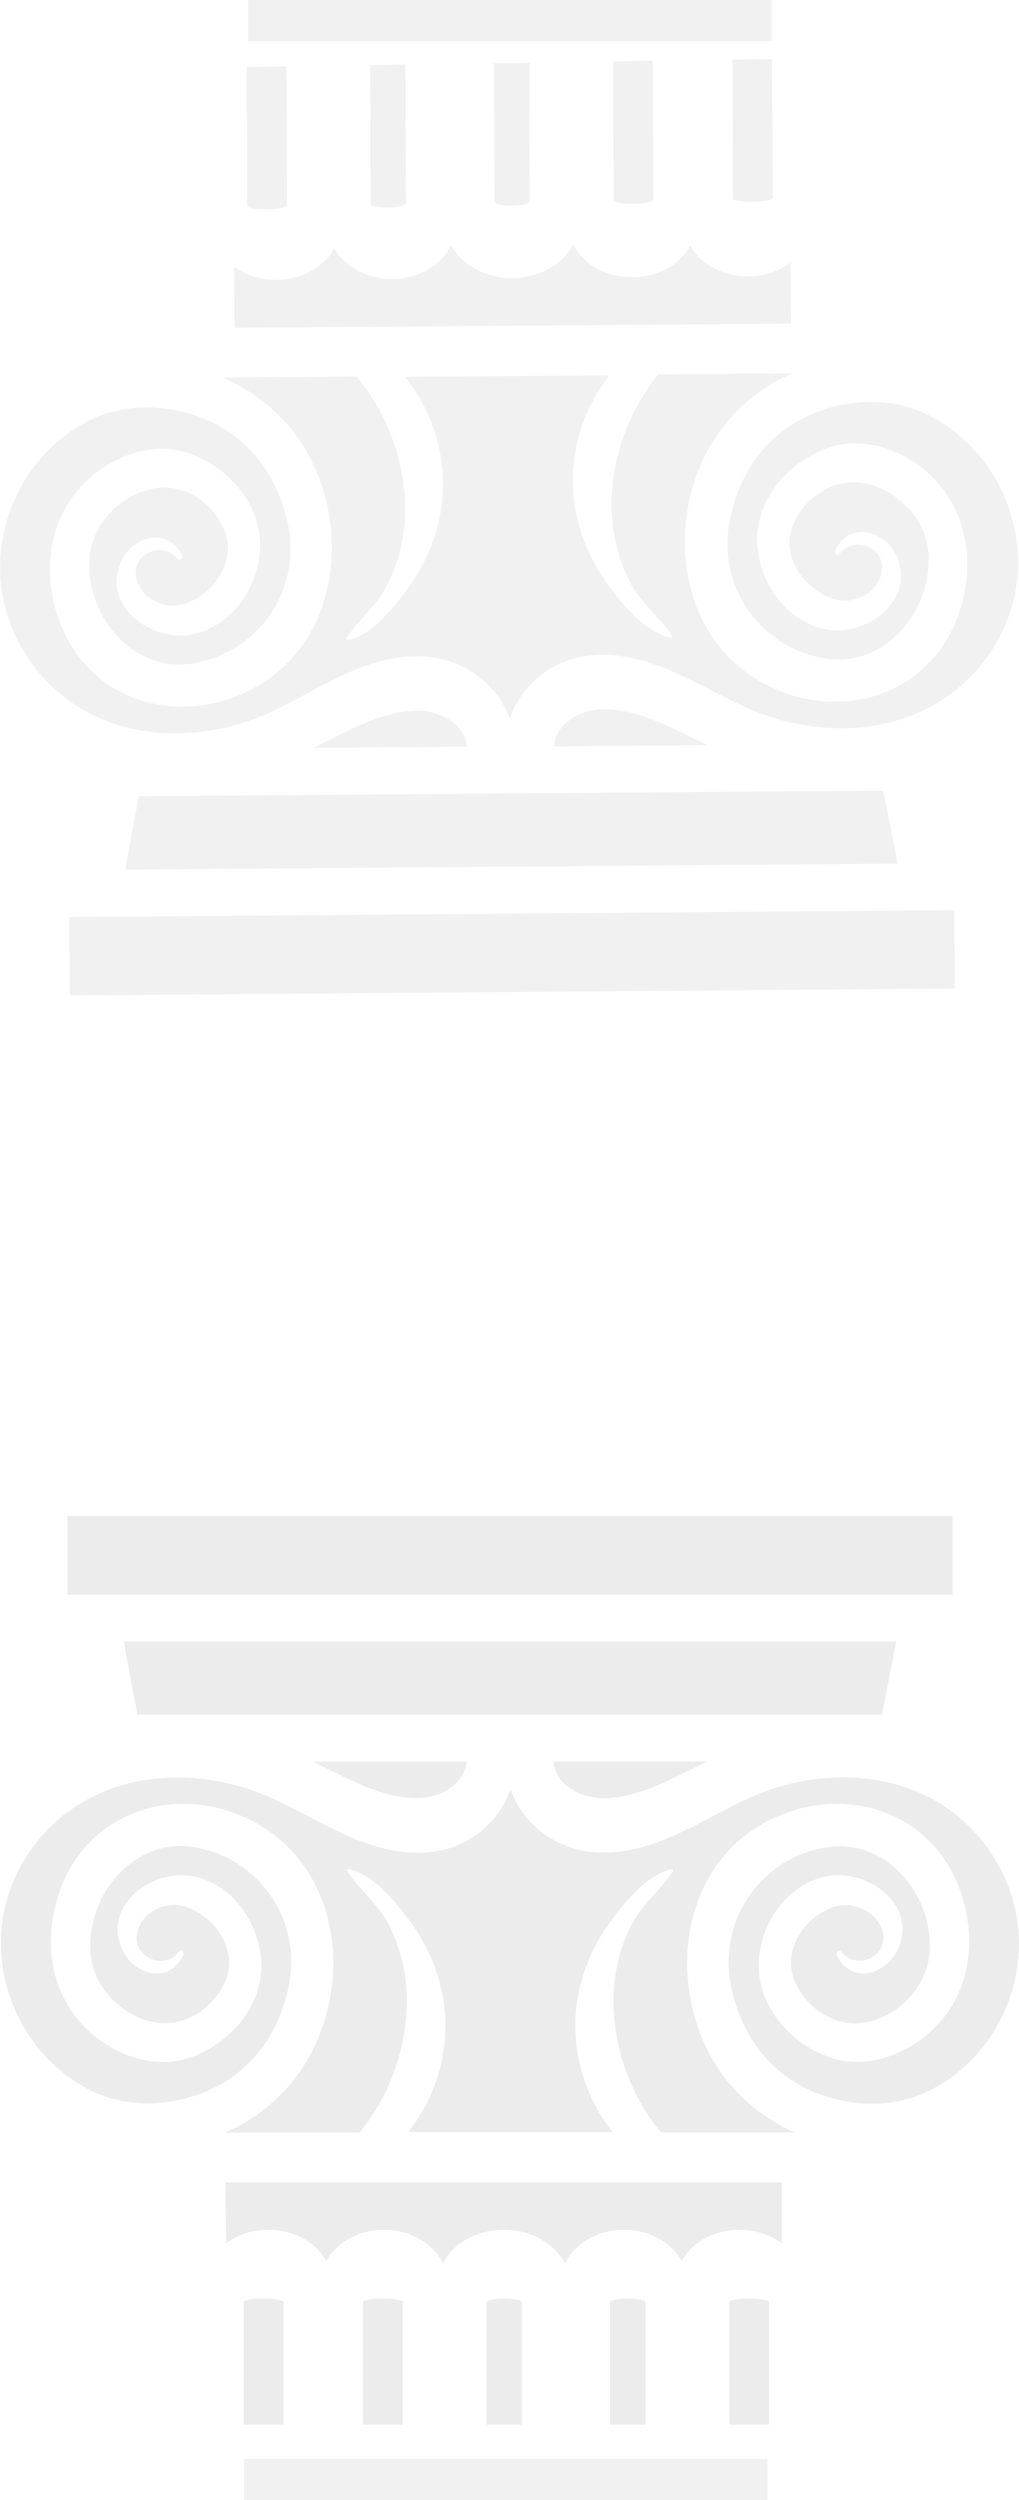 <svg id="Layer_1" data-name="Layer 1" xmlns="http://www.w3.org/2000/svg" viewBox="0 0 247.22 606"><defs><style>.cls-1,.cls-2{fill:#868686;}.cls-1{fill-opacity:0.12;}.cls-2{fill-opacity:0.16;}</style></defs><title>pill2</title><path class="cls-1" d="M239.4,48.94c2.69,0,4.82-.48,4.82-1l-.14-33.64-9.64.15.14,33.65C234.58,48.61,236.71,49,239.4,48.94Z" transform="translate(-56.78 0)"/><path class="cls-1" d="M157.08,172.28c-8.14.45-15.13,4.49-22.22,8-.71.3-1.32.69-2,1l37.24-.29C169.51,175,162.77,171.94,157.08,172.28Z" transform="translate(-56.78 0)"/><path class="cls-1" d="M204,171.91c-5.68-.25-12.35,3-12.81,9l37.23-.29c-.71-.29-1.32-.68-2-1C219.24,176.22,212.2,172.24,204,171.91Z" transform="translate(-56.78 0)"/><path class="cls-1" d="M87.13,210.79l187.42-1.45-3.48-17.7L90.44,193Z" transform="translate(-56.78 0)"/><path class="cls-1" d="M210.48,49.38c2.69,0,4.82-.47,4.82-1l-.13-33.64-9.64.14.13,33.65C205.66,49.05,207.79,49.42,210.48,49.38Z" transform="translate(-56.78 0)"/><path class="cls-1" d="M151,50.29c2.39,0,4.28-.46,4.28-1l-.14-33.65-8.56.14.13,33.64C146.75,50,148.73,50.33,151,50.29Z" transform="translate(-56.78 0)"/><path class="cls-1" d="M181.06,49.83c2.35,0,4.25-.51,4.25-1.07l-.13-33.53-8.57.13.13,33.53C176.81,49.45,178.72,49.87,181.06,49.83Z" transform="translate(-56.78 0)"/><path class="cls-1" d="M73.72,241.29l214.72-1.67-.15-19L73.57,222.29Z" transform="translate(-56.78 0)"/><path class="cls-1" d="M121.58,50.74c2.69,0,4.82-.47,4.82-1l-.13-33.64-9.64.15.13,33.64C116.76,50.42,119,50.78,121.58,50.74Z" transform="translate(-56.78 0)"/><path class="cls-1" d="M248.58,63.66A17.27,17.27,0,0,1,238.31,67c-6.18,0-11.6-3-14.08-7.42-2.42,4.44-7.79,7.59-14,7.63-6.47,0-12.09-3.26-14.38-8-2.42,4.76-8.08,8.16-14.75,8.21s-12.29-3.26-14.87-8c-2.22,4.76-7.79,8.16-14.26,8.21-6.18,0-11.6-3-14.08-7.42-2.42,4.43-7.79,7.59-14,7.63a17.31,17.31,0,0,1-10.32-3.19l.11,14.81,135-1Z" transform="translate(-56.78 0)"/><path class="cls-1" d="M123.56,172.09c11.78-5.69,22.85-13.86,36.49-12.93,9.12.66,17.39,6.5,20.36,15.08a23.07,23.07,0,0,1,20.13-15.39c13.63-1.14,24.82,7,36.69,12.36,21.53,10,48.57,6.46,61.33-15.5,11.47-19.78,3.16-45.1-16.57-55.1-9.46-4.8-21.28-3.88-30.47.85-9.88,5.05-15.92,14.43-17.84,25.53a28.13,28.13,0,0,0,22.91,32.57c14.25,2.58,26-10.67,25.47-24.86-.27-7.88-6-14.36-13-16.9-7.84-2.73-15.53,1.06-19.38,8.34-4.15,7.91,1.83,16.56,9.17,19,4.52,1.52,10.32-.9,11.68-5.78,1.86-6.24-6.29-10-10-5.11-.5.73-1.51-.19-1.11-.92,3.75-7.49,12.9-4.45,15.26,2.37,3.68,10.43-7.88,18.19-16.61,17-10-1.38-17.23-11.06-17.61-21.32-.28-10.67,8-19.64,17.26-22.82,10.1-3.5,21.87,1.9,28,10.24s7.06,18.81,4.13,28.57c-6.65,21.81-30.35,28.32-48.68,17.79-19.83-11.35-22.95-38.27-12-57.21A42.4,42.4,0,0,1,249,90.5l-32.57.25c-7.15,9.18-11.38,20.09-11.28,32a41,41,0,0,0,4.25,17.9c2.64,5.37,7.18,8.65,10.42,13.39a.34.34,0,0,1-.39.52c-5.83-1.2-11.09-7.48-14.53-12a44.47,44.47,0,0,1-8.67-19.73A41.35,41.35,0,0,1,204.63,91L155,91.33a41.44,41.44,0,0,1,8.87,31.74,44.56,44.56,0,0,1-8.37,19.86c-3.37,4.59-8.53,10.95-14.24,12.24a.34.34,0,0,1-.4-.52c3.17-4.79,7.65-8.14,10.22-13.55a40.81,40.81,0,0,0,4-18,51.08,51.08,0,0,0-11.78-31.82l-32.57.25a43,43,0,0,1,20,17.15c11.17,18.77,8.47,45.74-11.09,57.39-18.26,10.81-42,4.68-48.95-17-3.08-9.61-2.36-20.29,3.69-28.63s17.74-14,27.89-10.68c9.24,3,17.73,11.88,17.61,22.56-.12,10.15-7.16,20-17.27,21.58-8.71,1.31-20.5-6.26-16.87-16.76,2.35-6.86,11.35-10,15.21-2.6.41.72-.59,1.56-1.09.94-3.75-4.74-11.84-1-9.88,5.25,1.54,4.76,7.27,7.1,11.77,5.61,7.3-2.54,13.14-11.29,8.87-19.13-3.86-7.23-11.71-11-19.51-8-6.9,2.54-12.46,9.22-12.7,17.1-.29,14.19,11.64,27.26,25.95,24.35a28.12,28.12,0,0,0,22.4-32.92c-2.09-11-8.27-20.34-18.24-25.24-9.35-4.59-21.09-5.23-30.47-.39-19.57,10.21-27.49,35.76-15.71,55.36C75.2,179.3,102.29,182.41,123.56,172.09Z" transform="translate(-56.78 0)"/><path class="cls-2" d="M120.73,557.17c-2.69,0-4.82.36-4.82.8V587.7h9.64V558C125.55,557.53,123.42,557.17,120.73,557.17Z" transform="translate(-56.78 0)"/><path class="cls-2" d="M204,435.86c8.14-.39,15.16-4.37,22.28-7.87.71-.29,1.32-.68,2-1H191.05C191.56,433,198.27,436.16,204,435.86Z" transform="translate(-56.78 0)"/><path class="cls-2" d="M157.06,435.86c5.69.3,12.38-2.85,12.89-8.84H132.71c.71.29,1.32.69,2,1C141.85,431.44,148.85,435.47,157.06,435.86Z" transform="translate(-56.78 0)"/><path class="cls-2" d="M274.21,397.89H86.79l3.34,17.73H270.77Z" transform="translate(-56.78 0)"/><path class="cls-2" d="M149.65,557.17c-2.69,0-4.82.36-4.82.8V587.7h9.64V558C154.47,557.53,152.34,557.17,149.65,557.17Z" transform="translate(-56.78 0)"/><path class="cls-2" d="M209.1,557.17c-2.39,0-4.29.36-4.29.8V587.7h8.57V558C213.38,557.53,211.4,557.17,209.1,557.17Z" transform="translate(-56.78 0)"/><path class="cls-2" d="M179.07,557.17c-2.35,0-4.25.4-4.25.89V587.7h8.57V558.06C183.32,557.57,181.41,557.17,179.07,557.17Z" transform="translate(-56.78 0)"/><path class="cls-2" d="M287.86,367.5H73.14v19H287.86Z" transform="translate(-56.78 0)"/><path class="cls-2" d="M238.55,557.17c-2.69,0-4.82.36-4.82.8V587.7h9.64V558C243.37,557.53,241.15,557.17,238.55,557.17Z" transform="translate(-56.78 0)"/><path class="cls-2" d="M111.63,543.76a17.3,17.3,0,0,1,10.29-3.27c6.18,0,11.58,3.11,14,7.53,2.45-4.42,7.85-7.53,14-7.53,6.47,0,12.06,3.36,14.32,8.1,2.45-4.74,8.14-8.1,14.81-8.1s12.26,3.36,14.81,8.1c2.25-4.74,7.84-8.1,14.32-8.1,6.18,0,11.57,3.11,14,7.53,2.45-4.42,7.85-7.53,14-7.53a17.35,17.35,0,0,1,10.3,3.27V529h-135Z" transform="translate(-56.78 0)"/><path class="cls-2" d="M237.49,436.31c-11.83,5.6-23,13.68-36.59,12.64-9.12-.72-17.34-6.63-20.25-15.23A23.06,23.06,0,0,1,160.4,449c-13.63,1-24.76-7.15-36.59-12.64-21.45-10.15-48.51-6.84-61.44,15C50.74,471,58.86,496.41,78.51,506.57c9.42,4.87,21.25,4,30.47-.63,9.92-5,16-14.3,18-25.38a28.13,28.13,0,0,0-22.65-32.75c-14.24-2.69-26.06,10.47-25.66,24.66.2,7.88,5.91,14.41,12.83,17,7.82,2.8,15.53-.93,19.44-8.19,4.21-7.87-1.7-16.58-9-19.06-4.51-1.56-10.32.83-11.73,5.7-1.9,6.21,6.22,10.05,9.93,5.18.5-.73,1.5.2,1.1.93-3.81,7.46-12.93,4.35-15.24-2.49-3.61-10.46,8-18.13,16.74-16.89,10,1.45,17.14,11.19,17.45,21.45.2,10.67-8.12,19.59-17.45,22.69-10.12,3.42-21.85-2.07-28-10.46s-6.92-18.86-3.91-28.6c6.81-21.76,30.57-28.08,48.81-17.41,19.75,11.5,22.66,38.44,11.53,57.3a42.44,42.44,0,0,1-19.85,17.31H144A51,51,0,0,0,155.49,485a41.05,41.05,0,0,0-4.11-17.92c-2.61-5.39-7.12-8.71-10.32-13.47a.34.34,0,0,1,.4-.52c5.81,1.24,11,7.56,14.43,12.12A44.6,44.6,0,0,1,164.41,485a41.36,41.36,0,0,1-8.62,31.81h49.62A41.4,41.4,0,0,1,196.79,485a44.6,44.6,0,0,1,8.52-19.79c3.41-4.56,8.62-10.88,14.33-12.12a.35.35,0,0,1,.41.52c-3.21,4.76-7.72,8.08-10.33,13.47A40.73,40.73,0,0,0,205.61,485a51,51,0,0,0,11.53,31.92h32.58a42.92,42.92,0,0,1-19.85-17.31c-11-18.86-8.12-45.8,11.53-57.3,18.34-10.67,42-4.35,48.81,17.41,3,9.64,2.21,20.31-3.91,28.6s-17.84,13.88-28,10.46c-9.23-3.1-17.65-12-17.44-22.69.2-10.15,7.31-20,17.44-21.45,8.72-1.24,20.45,6.43,16.74,16.89-2.41,6.84-11.43,9.95-15.24,2.49-.4-.73.6-1.56,1.1-.93,3.71,4.76,11.83,1,9.93-5.18-1.51-4.77-7.22-7.15-11.73-5.7-7.32,2.48-13.23,11.19-9,19.06,3.81,7.26,11.63,11.09,19.44,8.19,6.92-2.49,12.53-9.12,12.83-17,.41-14.19-11.42-27.35-25.76-24.55A28.12,28.12,0,0,0,234,480.66c2,11,8.12,20.41,18,25.39,9.32,4.66,21,5.39,30.47.62,19.65-10.05,27.77-35.54,16.14-55.23C285.9,429.47,258.84,426.16,237.49,436.31Z" transform="translate(-56.78 0)"/><rect class="cls-1" x="60.22" width="127" height="10"/><rect class="cls-1" x="59.22" y="596" width="127" height="10"/></svg>
